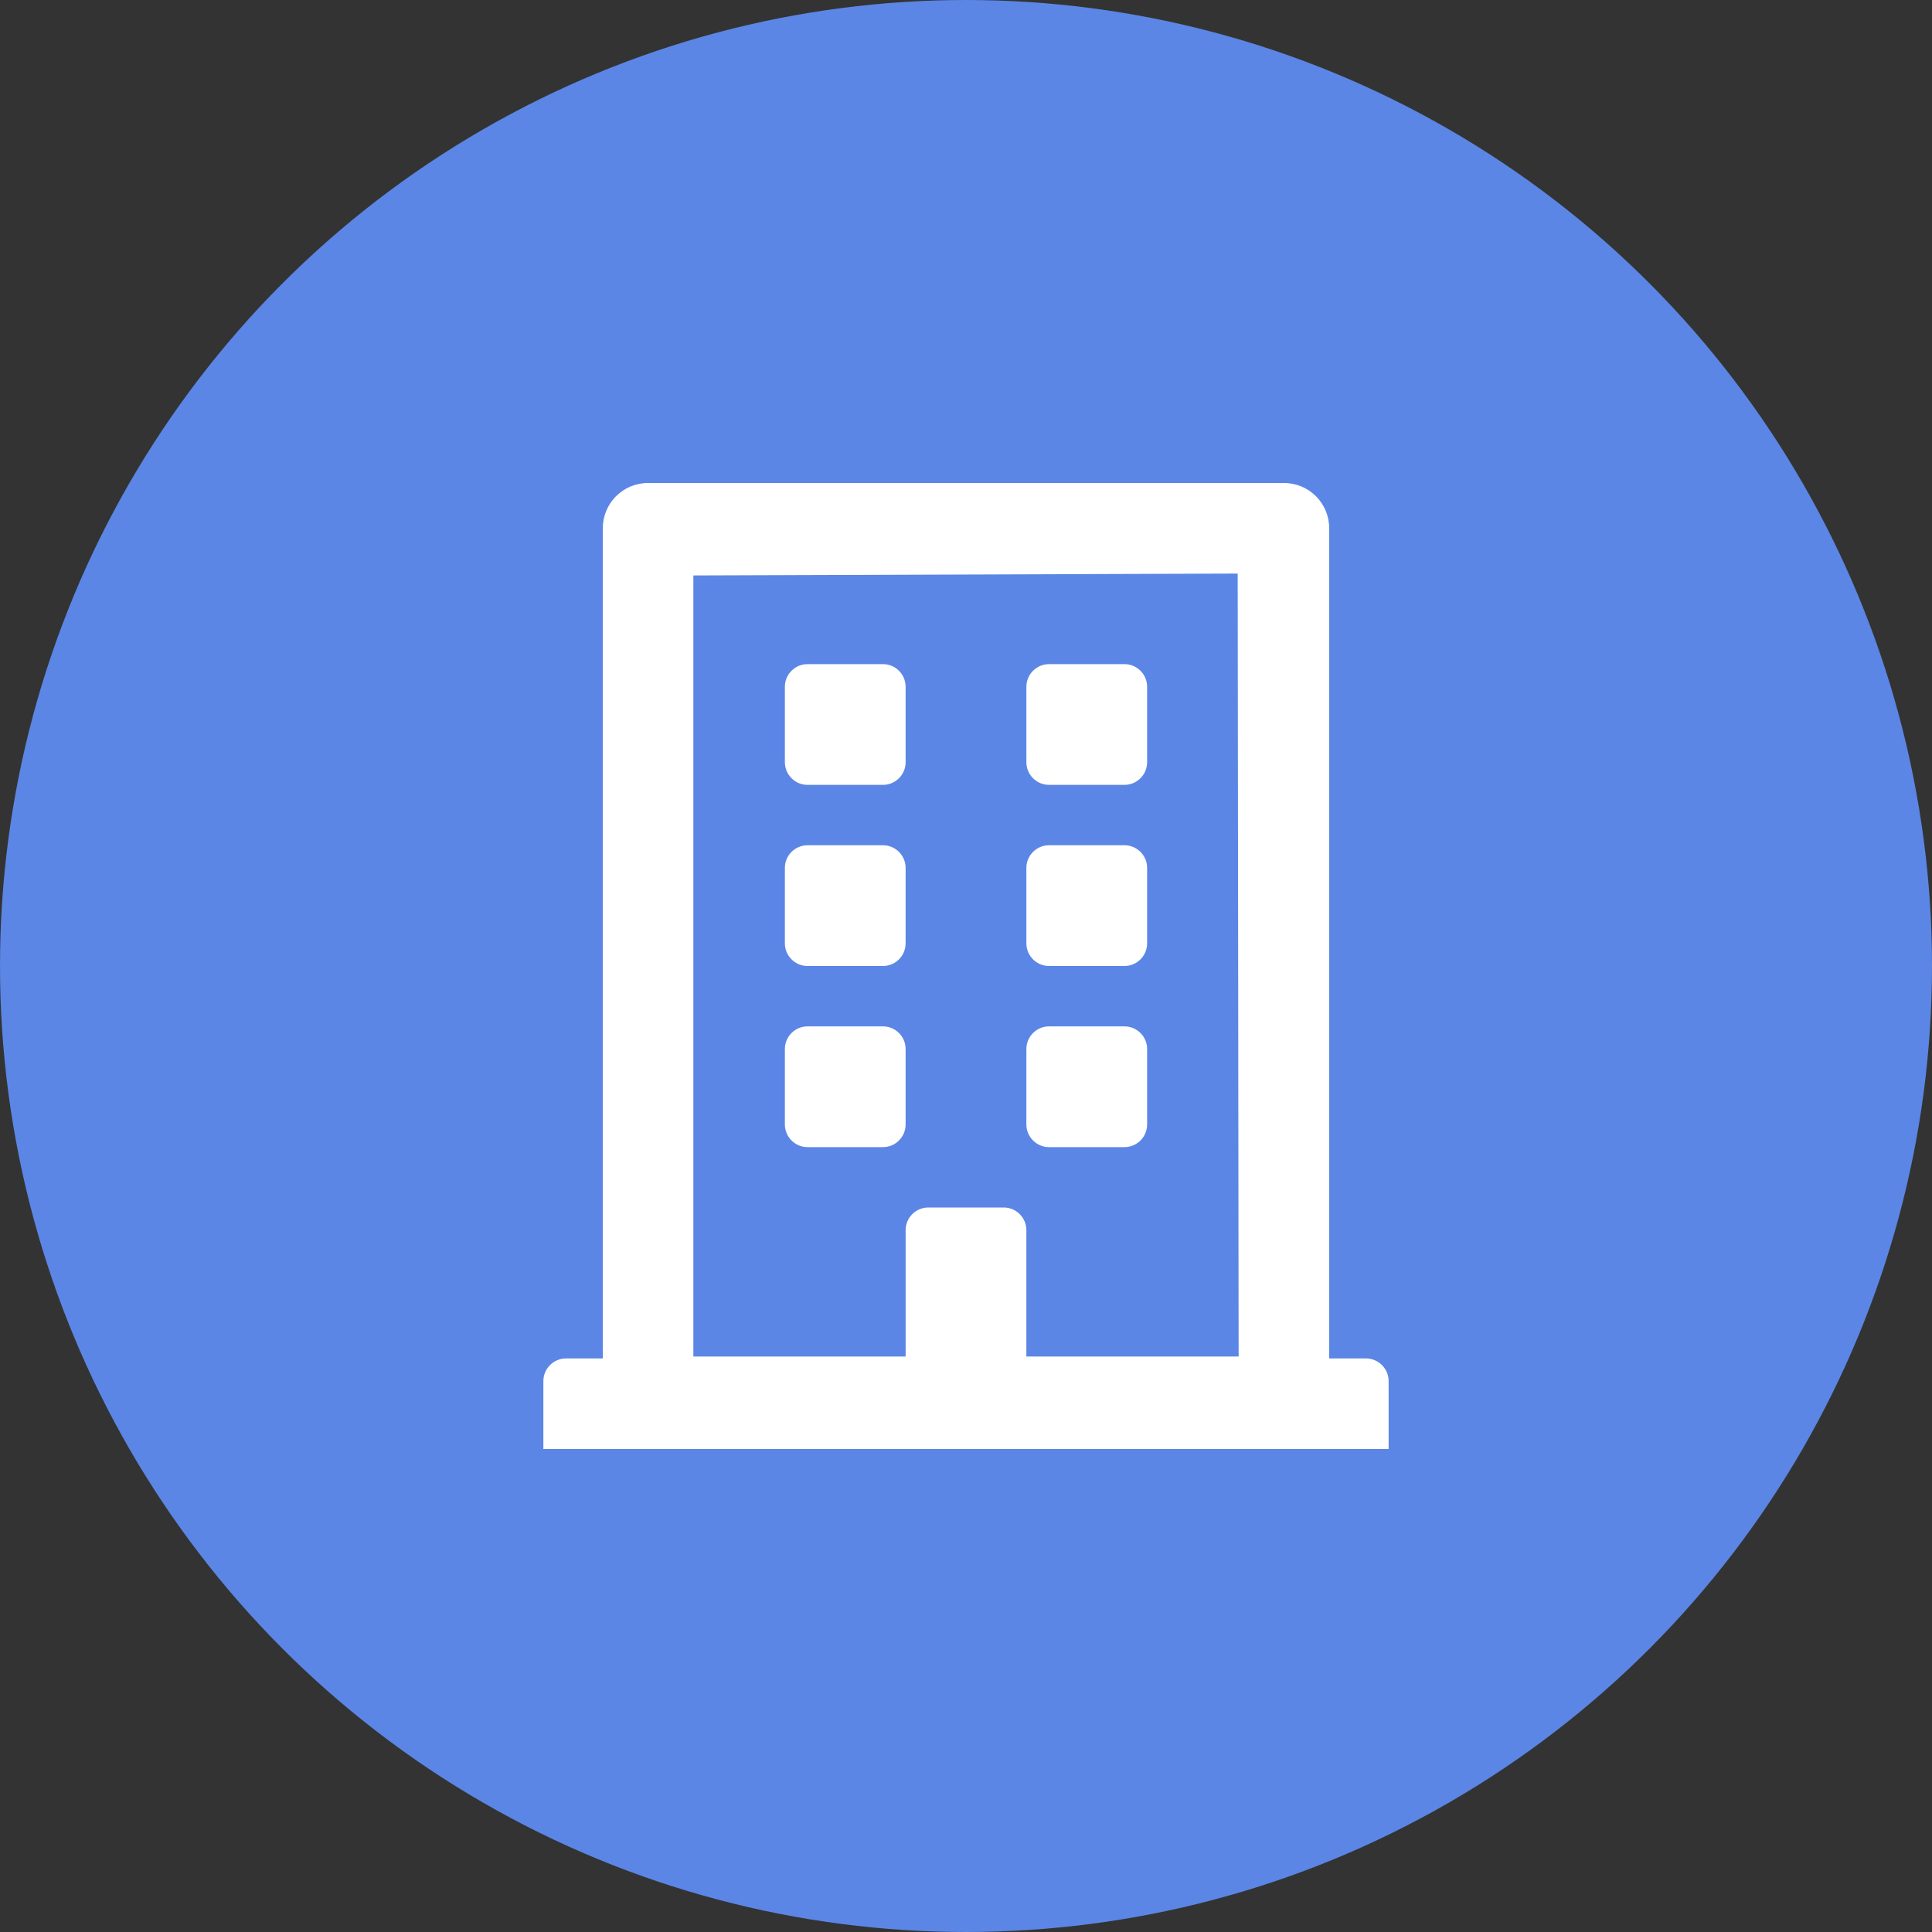 <svg width="96" height="96" viewBox="0 0 96 96" fill="none" xmlns="http://www.w3.org/2000/svg">
<rect x="0" y="0" width="96" height="96" fill="#333333" stroke="none"/>
<circle cx="48" cy="48" r="45.5" fill="#5B86E5" stroke="#5B86E5" stroke-width="5"/>
<g clip-path="url(#clip0_524_1115)">
<path d="M57 37.875V34.125C57 33.506 56.494 33 55.875 33H52.125C51.506 33 51 33.506 51 34.125V37.875C51 38.494 51.506 39 52.125 39H55.875C56.494 39 57 38.494 57 37.875ZM43.875 39H40.125C39.506 39 39 38.494 39 37.875V34.125C39 33.506 39.506 33 40.125 33H43.875C44.494 33 45 33.506 45 34.125V37.875C45 38.494 44.494 39 43.875 39ZM55.875 48H52.125C51.506 48 51 47.494 51 46.875V43.125C51 42.506 51.506 42 52.125 42H55.875C56.494 42 57 42.506 57 43.125V46.875C57 47.494 56.494 48 55.875 48ZM43.875 48H40.125C39.506 48 39 47.494 39 46.875V43.125C39 42.506 39.506 42 40.125 42H43.875C44.494 42 45 42.506 45 43.125V46.875C45 47.494 44.494 48 43.875 48ZM51 55.875V52.125C51 51.506 51.506 51 52.125 51H55.875C56.494 51 57 51.506 57 52.125V55.875C57 56.494 56.494 57 55.875 57H52.125C51.506 57 51 56.494 51 55.875ZM43.875 57H40.125C39.506 57 39 56.494 39 55.875V52.125C39 51.506 39.506 51 40.125 51H43.875C44.494 51 45 51.506 45 52.125V55.875C45 56.494 44.494 57 43.875 57ZM27 68.625V72H69V68.625C69 68.006 68.494 67.5 67.875 67.5H66.047V26.25C66.047 25.003 65.044 24 63.797 24H32.203C30.956 24 29.953 25.003 29.953 26.25V67.5H28.125C27.506 67.5 27 68.006 27 68.625ZM61.547 67.406H51V61.125C51 60.506 50.494 60 49.875 60H46.125C45.506 60 45 60.506 45 61.125V67.406H34.453V28.594L61.5 28.5L61.547 67.406Z" fill="white"/>
</g>
<defs>
<clipPath id="clip0_524_1115">
<rect width="42" height="48" fill="white" transform="matrix(-1 0 0 1 69 24)"/>
</clipPath>
</defs>
</svg>
